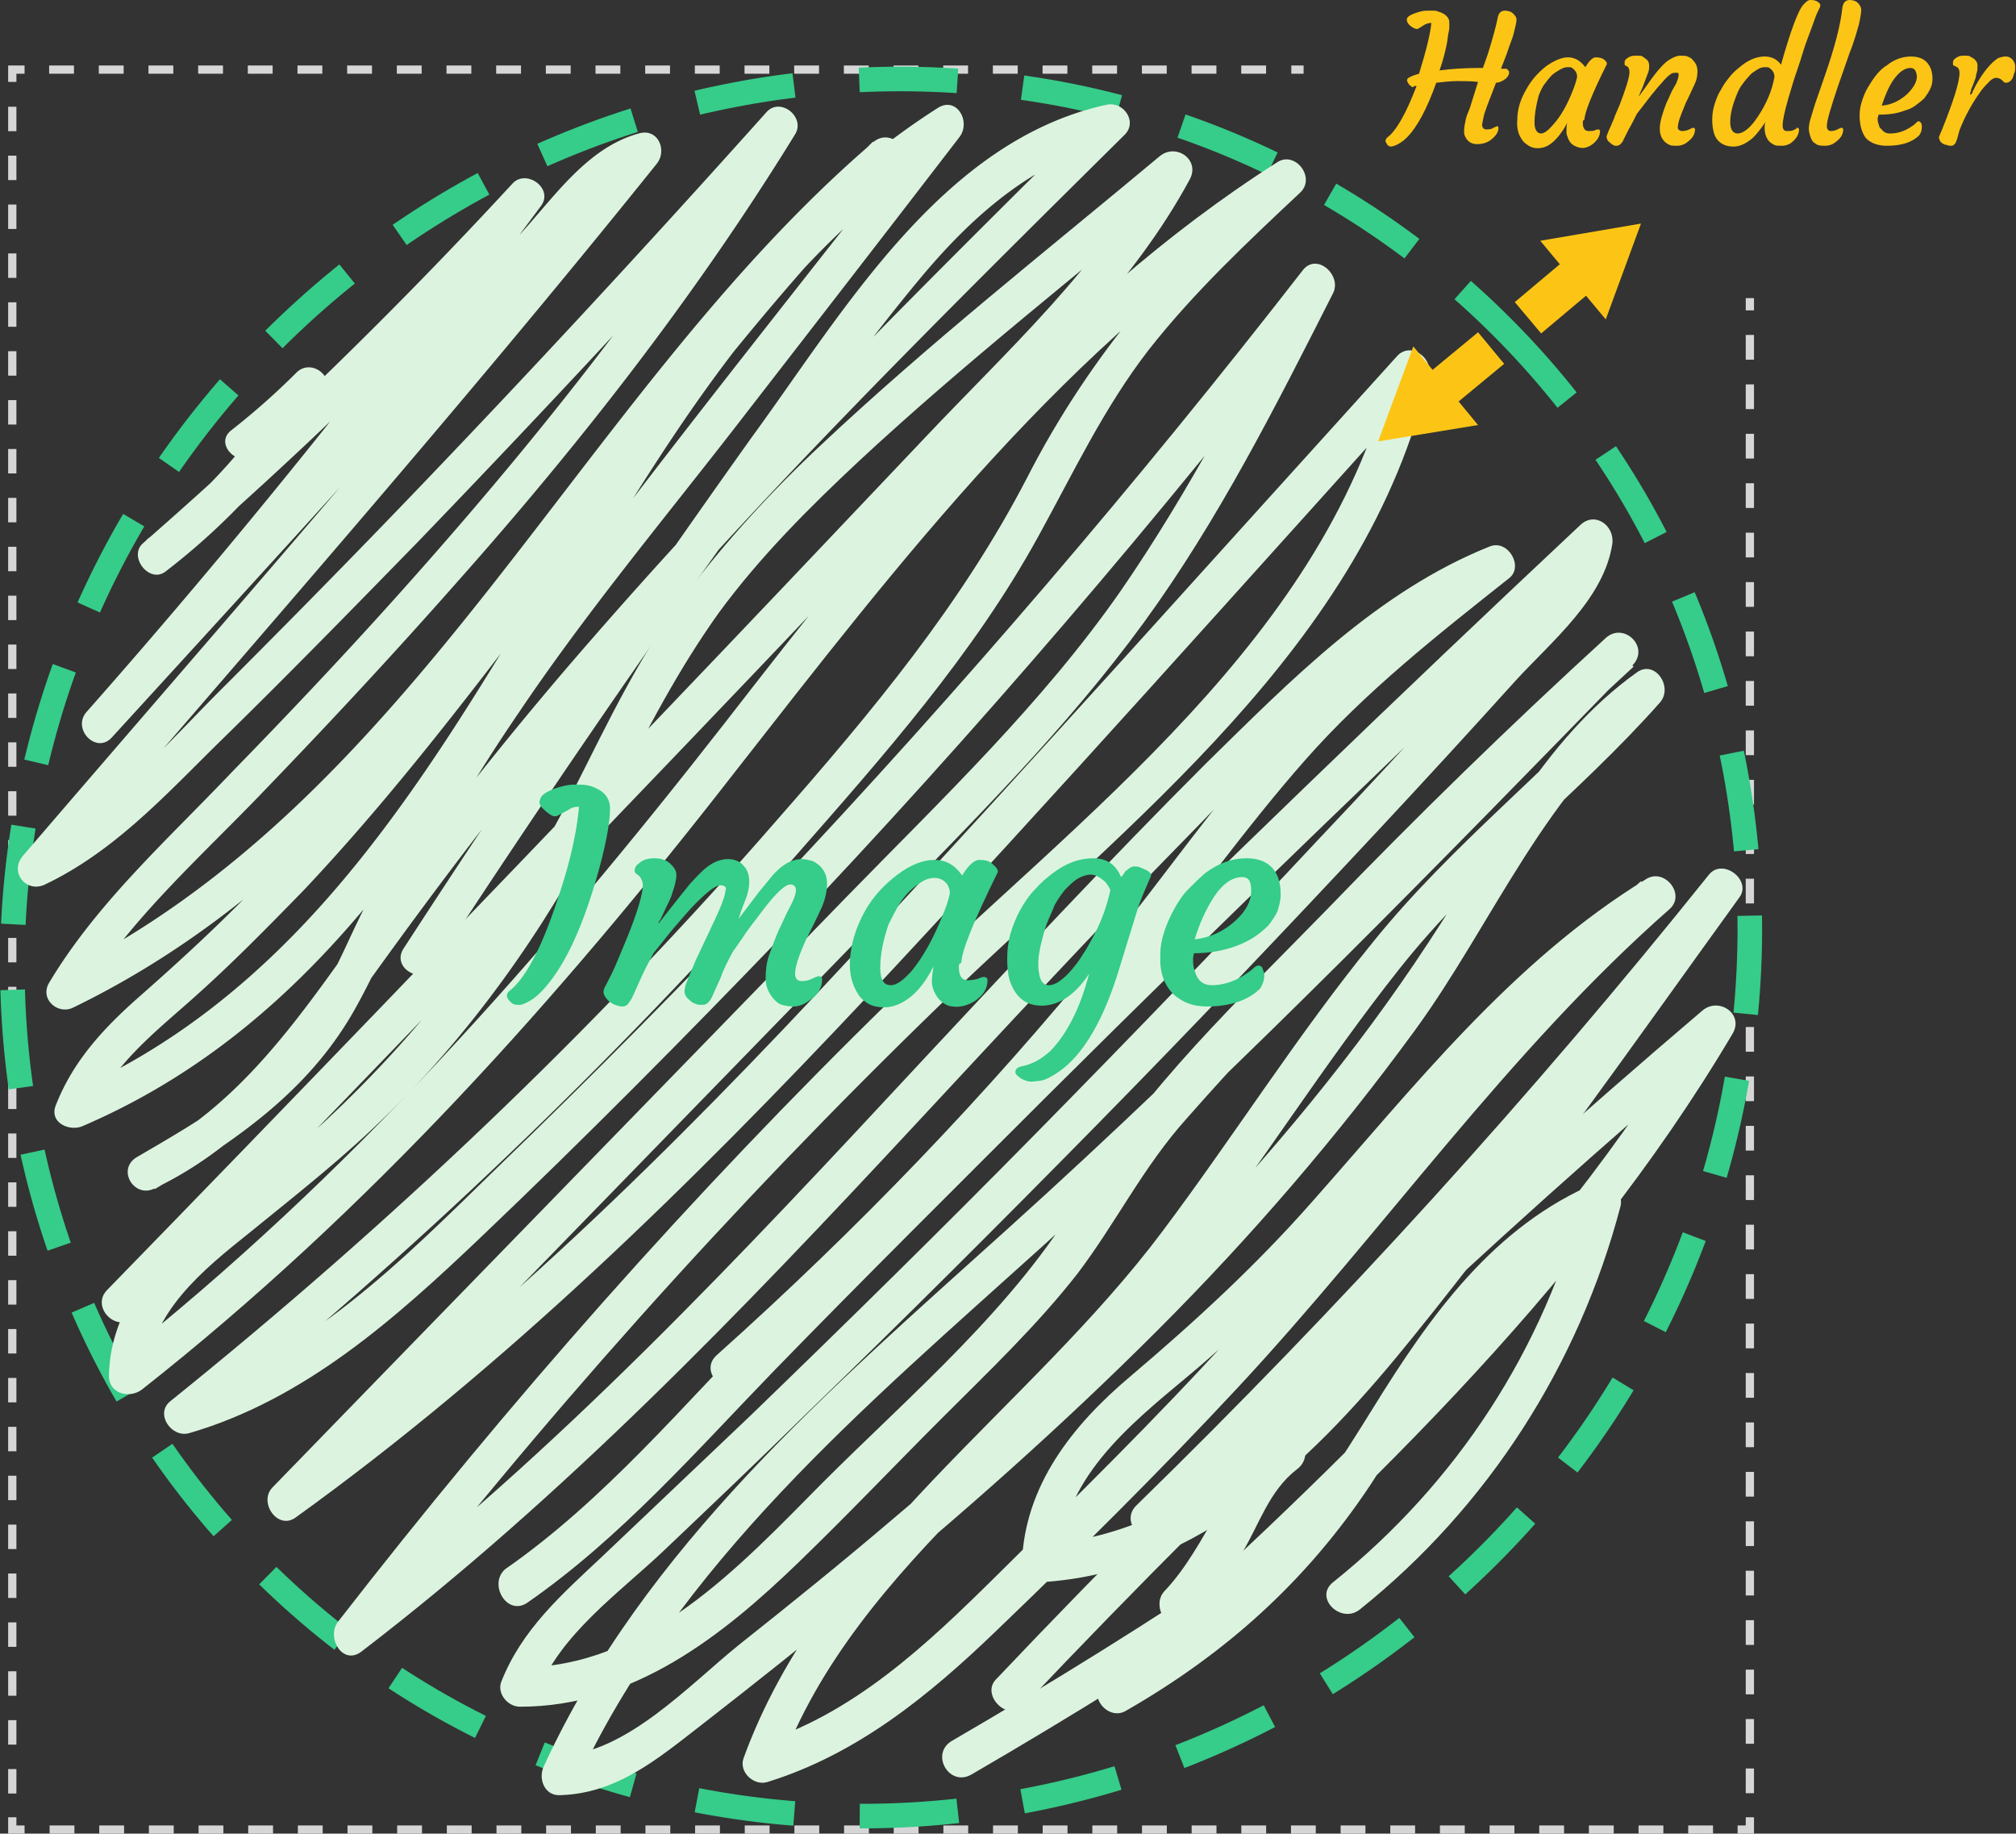 <svg xmlns="http://www.w3.org/2000/svg" width="246.2" height="223.9"><rect width="100%" height="100%" fill="#333333" stroke="none"/><g fill="none" stroke="#D6D6D6" stroke-width="1.006" stroke-miterlimit="10"><path d="M213.7 36.4v1.5"/><path stroke-dasharray="3.018,3.018" d="M213.7 40.9v179.5"/><path d="M213.7 221.9v1.5h-1.5"/><path stroke-dasharray="3.032,3.032" d="M209.2 223.4H4.5"/><path d="M3 223.4H1.5v-1.5"/><path stroke-dasharray="2.985,2.985" d="M1.5 219V11.5"/><path d="M1.5 10V8.5H3"/><path stroke-dasharray="3.033,3.033" d="M6 8.5h150.2"/><path d="M157.7 8.5h1.5"/></g><path fill="none" stroke="#36CC89" stroke-width="3" stroke-miterlimit="10" stroke-dasharray="12,8" d="M183.4 39.9c41 41 40.3 108.2-1.6 150s-109 42.6-150 1.6-40.3-108.2 1.6-150 109-42.6 150-1.6z"/><path fill="#DCF4DF" d="M31.4 55.6c2.8-2.2 5.4-4.5 7.9-7-1.2-.9-2.3-1.8-3.5-2.7-4.7 7.8-10.7 14.5-17.9 20 .9 1.2 1.8 2.3 2.7 3.5 15.9-13.8 31-28.4 45.2-43.9-1.2-.9-2.3-1.8-3.5-2.7C46 44.9 28.8 66.3 10.6 86.9c-1.9 2.1 1.2 5.3 3.1 3.1C24.4 78.3 35 66.7 45.6 55c5.3-5.8 10.6-11.7 15.9-17.5 2.7-2.9 5.3-5.8 8-8.8 2.8-3.1 5.5-6.9 9.7-8.1-.7-1.2-1.4-2.5-2.2-3.7-24 29.8-49.3 58.6-74.2 87.6-1.7 2 .4 4.6 2.7 3.5 8.4-4 14.7-10.9 21.2-17.3C35 82.6 43 74.4 51.1 66.1 66.6 50 81.9 33.6 96.8 16.9c-1.2-.9-2.3-1.8-3.5-2.7-12.2 19.7-26.5 37.9-41.8 55.2-7.5 8.5-15.3 16.8-23.3 25-7.8 8.2-16.4 15.9-22.2 25.6-1.2 2 1.1 4 3 3 44.7-21.7 64.3-71.3 100.7-102.6l-3.1-3.1C88 35.8 73 57.1 57.1 77.8 49 88.3 40.6 98.5 31.4 108.1c-4.6 4.8-9.5 9.3-14.5 13.7-4.3 3.8-8 7.8-10.1 13.2-.8 2.1 1.7 3.2 3.3 2.5 52.8-22.7 60-90.8 106.8-120.4-.9-1.2-1.8-2.3-2.7-3.5-17.2 22.2-35 44.1-51.5 66.8-7.8 10.8-14.5 22.4-20.1 34.4-2.8 6.1-5.8 11.5-10.7 16.1-4.4 4.2-9.9 7.3-15.2 10.4-2.5 1.5-.3 5.1 2.2 3.8 11.3-5.4 19-15.2 26.1-25.2 8.9-12.4 18.1-24.5 28-36.1 20.1-23.6 42.3-45.5 64.3-67.3 1.7-1.6-.1-4.2-2.2-3.7C115 17.2 103 38.1 91.8 53.4 77.2 73.9 63 94.7 49.3 115.8c-1.6 2.4 2.3 4.6 3.8 2.2 12.7-19.5 25.8-38.6 39.4-57.5 6.5-9.1 13-18.3 20.2-26.9 6.4-7.6 14-14.2 23.8-16.4-.7-1.2-1.4-2.5-2.2-3.7-21.2 21-42.4 42-62 64.5-9.7 11.1-18.9 22.7-27.5 34.7-7.9 11-15.5 22.7-28.1 28.7.7 1.3 1.5 2.6 2.2 3.8 9.7-5.8 18.7-11.8 24.4-21.9 3.2-5.7 5.6-11.8 8.7-17.6 3.4-6.4 7.2-12.6 11.3-18.6 8-11.9 17.2-23 26-34.3 9.3-12 18.6-24 27.9-36.1 1.4-1.9-.4-5-2.7-3.5-46.6 29.7-54.2 98-106.6 120.5 1.1.8 2.2 1.7 3.3 2.5 2.4-6.1 7.8-10.2 12.6-14.5 4.6-4.1 8.9-8.5 13.2-12.9 8.6-9.1 16.4-18.9 24-28.8 15.7-20.3 30.5-41.4 48.7-59.5 2.1-2.1-1-5-3.1-3.1-36.1 31-55.5 80.3-99.8 101.8l3 3c5.9-9.9 14.9-17.7 22.8-26 7.9-8.2 15.7-16.6 23.2-25.1C71 54 85.1 35.9 97.1 16.4c1.3-2.1-1.8-4.6-3.5-2.7-14.5 16.2-29.3 32.2-44.4 47.9-7.5 7.8-15.2 15.6-22.9 23.3-7 7.1-13.9 15-23.1 19.3.9 1.2 1.8 2.3 2.7 3.5 25-29.1 50.3-57.8 74.3-87.7 1.3-1.6.2-4.4-2.2-3.7-6.2 1.7-10.2 7.6-14.3 12.1-5.8 6.3-11.5 12.7-17.3 19-11.9 13.2-23.8 26.3-35.8 39.5l3.1 3.1c18.4-20.9 35.9-42.6 52.4-64.9 1.5-2.1-1.8-4.5-3.5-2.7a584.02 584.02 0 01-45.1 43.9c-1.9 1.6.7 5 2.7 3.5 7.8-6 14.4-13.2 19.5-21.6 1.3-2.2-1.7-4.5-3.5-2.7-2.5 2.5-5.1 4.8-7.9 7-2.3 1.7.9 4.8 3.1 3.1z"/><path fill="#DCF4DF" d="M16.4 160.8c22.5-23.1 44.9-46.4 67.2-69.7 11.4-11.9 22.7-23.8 34-35.8 9.9-10.4 20.8-20.6 27.7-33.4 1.3-2.4-1.7-4.5-3.7-2.8-13.9 11.6-28.1 22.8-41.3 35.2-6 5.6-11.6 11.7-16.5 18.2-5.6 7.3-9.5 15.6-13.6 23.7-7.7 15.4-18 29.1-30.6 40.8-9.3 8.6-26 16.5-26.3 31 0 2.2 2.5 2.8 4 1.7 27.8-21.9 50.9-47.7 72.5-75.5 20.2-25.8 40.6-52.5 68.6-70.3-.9-1.2-1.9-2.4-2.8-3.7-12.2 11.5-22.4 23-30.1 38-8 15.5-19 28.7-30.5 41.8-22.5 25.9-47.5 49.6-74.2 71.1-1.9 1.5.1 4.5 2.3 3.9 14.1-4.1 25.2-14 35.7-24 12.6-12 24.9-24.4 37-37 23.6-24.8 45.8-50.8 66.8-77.8-1.2-.9-2.4-1.9-3.7-2.8-6.7 13.2-13.6 26.5-22 38.7-9.6 13.8-21.9 25.5-33.6 37.5-23.3 24-46.7 48-70 72-1.8 1.8.6 5.3 2.8 3.7 25.7-18.5 48.3-40.7 69.9-63.7 23-24.6 45.4-49.8 68-74.8-1.3-.8-2.6-1.5-3.9-2.3-7.8 33.2-38.1 55-61.2 77.5-24.3 23.7-46.8 49.2-67.6 76-1.5 1.9.5 5.4 2.8 3.7 24.8-19 46.4-41.5 67.6-64.3 10.8-11.6 21.5-23.2 32.6-34.5 11.4-11.6 23.5-25.5 39-31.7-.8-1.3-1.5-2.6-2.3-3.9-8.7 7-17.4 14-24.9 22.2-7.6 8.3-14 17.7-21.2 26.5-14.4 17.7-30.3 34.2-47.4 49.5-2.2 2 1.1 5.3 3.3 3.3 17-15.3 32.9-31.8 47.4-49.5 7.2-8.7 13.7-18 21.2-26.5 7.4-8.4 16.2-15.3 24.9-22.2 1.8-1.4-.1-4.7-2.3-3.9-13.8 5.5-24.4 16.4-34.8 26.6-11.7 11.7-22.9 23.7-34.1 35.7-22.5 24.2-45.1 48.5-71.5 68.7.9 1.2 1.9 2.4 2.8 3.7 21.5-27.8 45-54.1 70.3-78.6 23.1-22.4 52.1-44 59.8-77 .5-2.2-2.3-4.1-3.9-2.3-22.2 24.5-44.3 49.2-66.8 73.5-21.6 23.3-44.3 45.7-70.2 64.3.9 1.2 1.9 2.4 2.8 3.7 23.8-24.5 47.6-48.9 71.4-73.4 11.1-11.4 22.5-22.7 31.9-35.6 9.1-12.5 16.1-26.4 23.1-40.2 1.1-2.2-2-5-3.7-2.8-20.2 26-41.7 51.1-64.3 75.1-11.1 11.8-22.5 23.3-34.1 34.5-11.4 11.1-23.3 23.3-39 27.9.8 1.3 1.5 2.6 2.3 3.9 26.3-21.1 50.7-44.5 73-69.7 10.8-12.3 21.9-24.8 29.8-39.2 4.3-7.8 8-15.7 13.5-22.8 5.5-7 12-13.1 18.5-19.2 1.9-1.8-.6-5.1-2.8-3.7-27.5 17.5-47.8 43.1-67.5 68.5-22.4 28.7-45.9 55.4-74.5 78 1.3.6 2.7 1.1 4 1.7.2-7.7 7-13.1 12.5-17.5 5.9-4.8 11.8-9.4 17.2-14.8 11.4-11.3 20.3-24.5 27.4-38.8 3.8-7.6 7.7-15.1 12.7-22.1 5-6.8 11-12.8 17.1-18.5 12.8-11.9 26.7-22.8 40.1-34-1.2-.9-2.4-1.9-3.7-2.8-6.9 13-18.3 23.3-28.3 33.9-10.9 11.5-21.7 22.9-32.7 34.4-22.3 23.3-44.7 46.6-67.2 69.7-2.1 2.1 1.2 5.4 3.3 3.3z"/><path fill="#DCF4DF" d="M64.4 195.7c11.4-7.9 20.7-18.6 30.3-28.5 10.9-11.2 22-22.2 33-33.2 22.6-22.5 45.6-44.6 68.8-66.5-1.3-.8-2.6-1.5-3.9-2.3-.6 3.8-3 6.3-5.5 9l-9 9.9c-5.6 6.1-11.2 12.2-16.9 18.2-11.3 12.1-22.8 24-34.4 35.8s-23.4 23.4-35.3 34.9l-18 17.1c-4.9 4.6-9.8 8.9-12.3 15.3-.5 1.4.8 3 2.3 3 13.8 0 24.7-8.6 34.1-17.7 5.9-5.7 11.6-11.7 17.4-17.5 5.7-5.7 11.6-11.3 16.6-17.7 4.7-6.2 8-13 13.3-18.9 5.8-6.6 11.9-13 18-19.4 11.8-12.3 24.1-24.3 36.6-35.8l-3.3-3.3c-23.9 24.6-47.8 49.1-73.2 72-21.5 19.4-44.3 38.8-56.6 65.6-.7 1.5.1 3.6 2 3.5 7-.2 12-4.5 17.3-8.6 6.3-4.9 12.6-9.9 18.8-15 12.8-10.5 25.2-21.5 36.9-33.2 11.4-11.4 21.9-23.6 31.4-36.6s16.2-30 29.5-39.6c-.9-1.2-1.9-2.4-2.8-3.7-10.2 11.4-22.2 20.6-31.8 32.5-9.2 11.3-17 23.7-25.7 35.3-16.3 21.8-41.6 38-51.2 64.4-.6 1.7 1.3 3.4 2.9 2.9 11-3.4 19.8-10.6 28-18.5 10-9.6 19.9-19.4 29.4-29.6 17.9-19.2 33-41.1 52.8-58.5 2-1.8-.6-5-2.8-3.7-16.5 10.1-28.4 25.4-41 39.6-6.8 7.7-14.2 14.5-22.1 21.2-7 5.9-12.9 13.3-13.2 22.8 0 1.2 1.1 2.4 2.3 2.3 19.8-1.2 33.8-15.5 45.5-30 14-17.3 26.8-35.6 39.8-53.6 1.6-2.1-2-4.9-3.7-2.8-21.7 27.1-45.1 52.8-69.9 77-2.2 2.1 1.1 5.4 3.3 3.3 24.8-24.2 48.2-49.9 69.9-77-1.2-.9-2.4-1.9-3.7-2.8-11.7 16.1-23.3 32.4-35.6 48.2-11.6 14.9-25.3 31.9-45.7 33.1l2.3 2.3c.3-10.2 8.5-16.8 15.7-22.8 7-5.8 13.2-12.3 19.2-19.1 12-13.6 23.4-28.1 39-37.7-.9-1.2-1.9-2.4-2.8-3.7-18.9 16.5-33.5 37.1-50.2 55.7-9.1 10-18.8 19.5-28.4 29-8.6 8.5-17.6 17.1-29.5 20.7l2.9 2.9c4.7-12.9 13.7-23.1 23.2-32.7 9.2-9.4 18.5-18.6 26.5-29.1 9-11.7 16.8-24.2 26-35.8 9.5-12 21.7-21.1 31.8-32.5 1.7-1.9-.6-5.3-2.8-3.7-11.6 8.3-17.7 21.3-25.4 32.9-8.9 13.6-19.4 26.1-30.6 37.9-11 11.6-22.8 22.4-35 32.7-6.1 5.2-12.3 10.2-18.6 15.2-6.1 4.9-13.8 13.3-22 13.6.7 1.2 1.3 2.3 2 3.5 12.4-27 35.5-46.3 57.1-65.8 25-22.6 48.5-46.8 72-70.9 2.1-2.2-1.1-5.3-3.3-3.3-11.7 10.7-23 21.7-34 33.1-10.6 10.9-22.4 21.9-30.2 35.1-8 13.5-20.5 24-31.5 35-10.1 10.2-21.5 22.6-37 22.5.8 1 1.5 2 2.3 3 2.7-7 9.9-12.1 15.2-17.1 6-5.7 12-11.4 17.9-17.2 11.9-11.5 23.6-23.2 35.2-35s23-23.8 34.3-35.9c5.6-6 11.2-12.1 16.8-18.3 4.4-4.8 10.8-10 11.8-16.7.3-2.2-2.1-4-3.9-2.3-22.3 20.9-44.3 42.2-66.1 63.7-11.1 11-22.1 22.1-33.1 33.2-10.2 10.4-20 22.2-32.1 30.6-2.1 1.8.2 5.8 2.7 4.1z"/><path fill="#DCF4DF" d="M125.1 208.2c27.3-28.8 56.1-56.1 86.3-81.7-1.2-.9-2.4-1.9-3.7-2.8-18.8 31.7-46.1 56.9-73 81.5-2 1.8.6 5 2.8 3.7 12.2-7 22-15.8 29.8-27.5 8-12.1 14.9-26.6 29-32.5l-2.9-2.9c-4.8 18.7-15.5 35.1-30.6 47.2-2.4 1.9 1 5.2 3.3 3.3 15.6-12.5 26.7-29.8 31.8-49.2.4-1.5-1.1-3.6-2.9-2.9-12.6 5.3-20.3 16.2-27.3 27.5-4.1 6.6-8.2 13.1-13.5 18.8-5.5 5.8-12.2 10.4-19.2 14.3.9 1.2 1.9 2.4 2.8 3.7 27.3-24.9 54.8-50.4 73.8-82.5 1.4-2.4-1.7-4.5-3.7-2.8-30.2 25.7-59 52.9-86.3 81.7-1.8 1.9 1.5 5.3 3.5 3.1z"/><path fill="#DCF4DF" d="M118.6 216.7c12.4-7.2 24.6-14.8 36.5-22.8 2.1-1.4.8-5.3-1.8-4.3-3.3 1.4-6.7 2.7-10 4.1.8 1.3 1.5 2.6 2.3 3.9 2.3-2.5 4.3-5.1 6.1-8 2.1-3.5 3.3-7.6 6.7-10.2 2.4-1.8.1-5.8-2.4-4-6.3 4.7-8.4 13.2-13.8 18.9-1.5 1.6 0 4.8 2.3 3.9 3.3-1.4 6.7-2.7 10-4.1-.6-1.4-1.2-2.8-1.8-4.3-11.9 8-24.1 15.6-36.5 22.8-2.6 1.6-.3 5.6 2.4 4.1z"/><g fill="#36CC89"><path d="M62.1 121.1c2-1.5 4-5.2 6-11.3 1.2-3.5 2-6.7 2.4-9.5.1-.8.2-1.4.2-1.8-.5 0-.9.1-1.3.4l-1.3.7c-.4.2-.8 0-1.4-.5-.6-.5-.9-.9-.8-1.3s.2-.6.6-.9c.3-.2.7-.4 1.2-.6.9-.3 1.7-.5 2.4-.5s1.2 0 1.7.1.9.3 1.3.5c.9.5 1.4 1.3 1.4 2.3 0 1.7-.5 4.6-1.7 8.7-1.9 6.5-4.1 11-6.7 13.7-.7.7-1.4 1.2-2.2 1.5-.2.1-.4.1-.6.1s-.4 0-.6-.1c-.2-.1-.3-.2-.4-.3-.2-.2-.4-.5-.4-.7 0-.2.1-.4.2-.5zM88 108.1c-.7 0-1.9 1-3.7 2.9-1.3 1.5-2.3 2.6-2.9 3.4l-1.6 2c-.7 1.3-1.2 2.3-1.6 3.2l-.9 2c-.2.5-.5.8-.6 1-.2.2-.4.3-.7.3s-.6-.1-.9-.2c-.3-.1-.5-.3-.7-.4-.4-.4-.7-.8-.7-1.2 0-.2.1-.5.4-1l.7-1.4c.2-.4.4-.9.7-1.6l1-2.4c1.4-3.4 2-5.6 2-6.6 0-.5-.2-.9-.5-1.2l-.3-.2c-.1-.1-.2-.2-.2-.4s.1-.4.2-.6c.2-.2.4-.3.6-.5.5-.3 1-.4 1.6-.4s.9.1 1.2.2c.3.1.6.3.8.5.4.4.7.8.7 1.3s-.1.9-.2 1.3-.3.9-.4 1.3c-.2.5-.4.9-.6 1.3-.5 1-.7 1.6-.9 1.8-.1.2-.1.3-.1.3 2.1-2.7 3.4-4.3 3.8-4.8.9-1 1.6-1.7 2.1-2.1.9-.7 1.8-1 2.6-1s1.5.3 1.9.8c.5.5.7 1.2.7 2 0 .7-.2 1.6-.6 2.5-.4 1-.6 1.7-.7 2l2.5-3.3 1.4-1.7c.8-1 1.6-1.6 2.2-1.9.6-.3 1.2-.4 1.6-.4s.8.1 1.2.2c.4.1.7.4 1 .6.6.6.9 1.3.9 2.2 0 .9-.2 1.8-.6 2.8-.4.9-.8 1.7-1.1 2.3l-.9 1.8c-.8 1.8-1.3 3.2-1.3 4.1 0 .6.3.9.8.9s.9-.1 1.3-.3c.4-.2.7-.3.8-.3.2 0 .4.1.4.4 0 1-.5 1.9-1.6 2.6-.7.5-1.3.7-1.9.7-.6 0-1-.1-1.4-.2-.4-.1-.7-.4-1-.7-.6-.7-1-1.5-1-2.5s.1-1.9.4-2.8c.3-.8.6-1.7.9-2.4.3-.8.7-1.5 1-2.2s.6-1.2.8-1.6c.4-.8.6-1.4.6-1.8 0-.4-.2-.7-.7-.7-.6 0-1.7 1-3.3 3.1-1.2 1.6-2.1 2.7-2.5 3.4l-1.2 1.7c-.7 1.3-1.2 2.3-1.5 3.2l-.9 2c-.2.5-.4.8-.6 1-.2.2-.4.3-.7.3s-.6 0-.8-.1c-.3-.1-.5-.2-.7-.4-.4-.3-.7-.7-.7-1.1s.1-.9.4-1.5c.2-.6.6-1.4.9-2.2l2.4-5.1c.9-1.9 1.3-3.1 1.3-3.6.2-.3-.1-.6-.6-.6zm1.8 4.9c0-.1 0 0 0 0zM117.1 118.1c0 1.1.4 1.6 1.1 1.6.5 0 .9-.1 1.3-.2.3-.2.6-.2.7-.2.2 0 .4.1.4.4 0 1-.5 1.8-1.5 2.5-1.1.7-2.2.9-3.3.6-.7-.3-1.3-.8-1.7-1.7-.2-.4-.3-.9-.3-1.2 0-.6.1-1.2.2-1.9-1.1 2.2-2.4 3.7-4 4.5-.6.3-1.3.5-2 .5s-1.3-.1-1.9-.4c-.5-.3-1-.7-1.3-1.2-.7-1.1-1.1-2.4-1-4.1.1-2 .7-4 1.8-6 1-1.8 2.4-3.3 4-4.5 1.6-1.2 3.1-1.8 4.5-1.8s2.5.6 3.4 1.9c.8-1.3 1.5-1.9 2.1-1.9.7 0 1.1.1 1.5.4.6.5.9.9.7 1.2-2.9 5.9-4.4 9.6-4.4 11-.3 0-.3.3-.3.5zm-9.6.1c0 1.4.4 2.1 1.3 2.1.7 0 1.5-.6 2.5-1.7 1.4-1.7 2.7-4 3.8-6.8.4-.9.7-1.8.9-2.7 0-.8-.4-1.4-1-1.7-.2-.1-.5-.2-.9-.2s-.9.1-1.4.4c-.5.3-1.1.7-1.6 1.2s-1 1.1-1.4 1.8-.8 1.5-1.2 2.3c-.6 1.8-1 3.5-1 5.3zM133 118.9c-1.7 2.6-3.7 3.9-5.8 3.9-1.9 0-3.2-1-3.9-3.1-.2-.7-.3-1.6-.3-2.6s.1-2 .4-3.1c.3-1 .7-2 1.2-2.9.5-.9 1.1-1.8 1.8-2.5.7-.8 1.4-1.4 2.2-2 1.6-1.2 3.2-1.8 4.9-1.8s2.8.8 3.4 2.3c.1-.1.3-.3.4-.5.1-.2.2-.3.4-.4.3-.3.6-.4.8-.4.2 0 .5 0 .7.1.2.1.5.2.7.3.6.3.8.6.6.9-.6 1.4-1.2 2.7-1.6 4l-2.5 8.1c-2 6.2-4.6 10.2-7.6 12-.8.5-1.5.8-2.1.8-.6.1-1 .1-1.3 0-.3-.1-.5-.2-.7-.3-.4-.3-.7-.5-.7-.8 0-.4.3-.6.8-.7s1.1-.3 1.7-.6c.6-.3 1.1-.7 1.7-1.2 2-2 3.7-5.2 4.8-9.5zm-5.2-6c-.3.8-.5 1.7-.7 2.5-.2.9-.3 1.6-.3 2.1 0 .6 0 1 .1 1.3 0 .3.1.5.2.8.2.5.6.7 1 .7s.9-.2 1.3-.5.9-.7 1.4-1.3c.5-.6 1-1.2 1.4-1.9.5-.7.9-1.5 1.4-2.4 1-1.9 1.6-3.7 2-5.5-.1-.3-.3-.6-.6-1-.7-.6-1.2-.9-1.8-.9-.5 0-1.1.2-1.6.5s-1 .8-1.5 1.3c-.5.6-.9 1.2-1.3 1.9-.3.8-.7 1.6-1 2.4zM141.7 116.6c0-1 .2-2 .5-2.9s.7-1.8 1.2-2.7 1-1.7 1.7-2.4 1.4-1.4 2.1-2c1.6-1.2 3.3-1.8 5-1.8 2 0 3.3.8 3.9 2.4.2.6.3 1.2.3 2s-.2 1.4-.4 2.1c-.3.6-.7 1.2-1.1 1.7-.5.5-1.1 1-1.7 1.4s-1.4.8-2.2 1.1c-1.6.6-3.4.9-5.2.9 0 .2-.1.4-.1.7 0 .3 0 .7.1 1.1s.2.7.4 1.1c.4.7 1 1 1.8 1 1.3 0 2.6-.4 3.9-1.2.4-.3.8-.5 1.1-.8s.5-.4.7-.4c.2 0 .4.1.5.4s.2.5.2.8c0 .6-.2 1.1-.5 1.6-1.4 1.4-3.6 2.2-6.5 2.2-1.7 0-3-.5-4.1-1.5-1.2-1.2-1.7-2.8-1.6-4.8zm10-9.5c-1.2 0-2.4.8-3.5 2.5-.9 1.4-1.7 3.1-2.3 5.1 1.9-.2 3.6-1 5-2.3 1.3-1.2 1.9-2.4 1.9-3.6s-.3-1.7-1.1-1.7z"/></g><g fill="#FCC515"><path d="M180.5 10c-.9-.1-1.7-.1-2.5-.1s-1.7.1-2.6.2c-1.1 3.1-2.3 5.4-3.6 6.7-.5.5-1 .8-1.5 1-.1 0-.3.1-.4.1s-.2 0-.3-.1c-.1 0-.2-.1-.2-.2-.1-.1-.2-.3-.2-.4s.1-.3.2-.4c1.1-.8 2.3-2.9 3.6-6.3h-.2s-.1 0-.2.1-.2 0-.3-.1c-.1-.1-.2-.1-.3-.3-.2-.3-.2-.4-.1-.6.2-.2.7-.4 1.4-.6.9-2.9 1.4-5 1.5-6.2-.3 0-.6.1-.8.2l-.8.5c-.2.1-.5 0-.9-.3s-.5-.6-.5-.8c0-.4.6-.7 1.7-1 .4-.1.7-.1.9-.1h.6c.2 0 .4 0 .6.1.7.2 1.1.5 1.3.9.1.2.1.4.1.7s0 .6-.1 1-.1.8-.2 1.3c-.2 1-.5 2.2-.9 3.3 1.5-.2 3.1-.3 4.8-.3h.5l.6-1.7c.6-1.9 1-3.4 1.2-4.4.1-.6.4-.9.9-.9.3 0 .6.1.8.2.4.3.6.6.6.9s-.1.7-.2 1.1c-.1.4-.2.9-.4 1.4-.2.5-.4 1.1-.6 1.7l-.7 1.8h.6c.1 0 .2 0 .2.1.1.1.2.2.2.3s0 .3-.1.4c-.1.2-.2.3-.3.4-.4.3-.8.5-1.2.5-.9 2.3-1.4 3.6-1.5 4.1s-.2.9-.2 1c0 .4.2.6.5.6s.5 0 .7-.1l.4-.2c.1 0 .2-.1.2-.1.1 0 .2.1.2.2 0 .6-.4 1.1-1.1 1.6-.5.3-1 .4-1.5.4-.7 0-1.2-.3-1.5-1-.1-.2-.1-.4-.1-.6 0-.5.1-.9.2-1.4s.3-.9.5-1.4l1-3.2zM193.3 15c0 .6.2 1 .7 1 .3 0 .6 0 .8-.1.2-.1.3-.1.4-.1.1 0 .2.1.2.2 0 .6-.3 1.1-.9 1.6-.7.5-1.3.6-2 .3-.5-.2-.8-.5-1-1-.1-.3-.2-.5-.2-.7 0-.4 0-.8.1-1.2-.7 1.3-1.5 2.3-2.4 2.8-.4.2-.8.3-1.2.3s-.8-.1-1.1-.3c-.3-.2-.6-.4-.8-.7-.5-.7-.7-1.5-.6-2.5 0-1.3.4-2.5 1.1-3.7.6-1.1 1.4-2 2.4-2.8 1-.7 1.9-1.1 2.7-1.1s1.5.4 2.1 1.2c.5-.8.9-1.2 1.3-1.2s.7.1.9.2c.4.3.5.5.4.7-1.8 3.6-2.7 5.9-2.7 6.7-.2.1-.2.2-.2.4zm-5.9 0c0 .8.3 1.3.8 1.3.4 0 .9-.4 1.5-1.1.9-1 1.7-2.4 2.4-4.2.2-.5.4-1.1.5-1.6 0-.5-.2-.8-.6-1.1-.1-.1-.3-.1-.6-.1s-.5.1-.9.3c-.3.2-.7.4-1 .7s-.6.7-.9 1.1c-.3.4-.5.9-.7 1.4-.3 1.2-.5 2.2-.5 3.3zM204.4 8.9c-.2 0-.5.2-.9.6-.4.4-.7.8-1 1.1l-.9 1.1-1.7 2.2c-.4.8-.7 1.4-1 1.9l-.6 1.2c-.1.3-.3.5-.4.6s-.3.2-.4.2c-.2 0-.4 0-.5-.1-.2-.1-.3-.2-.4-.3-.3-.2-.4-.5-.4-.7 0-.1.1-.3.2-.6l.4-.9c.1-.3.3-.6.4-1l.6-1.4c.8-2.1 1.2-3.4 1.2-4 0-.3-.1-.6-.3-.7l-.2-.1c-.1 0-.1-.1-.1-.3s0-.2.1-.4c.1-.1.2-.2.4-.3.3-.2.6-.2 1-.2.3 0 .6 0 .7.1s.3.2.4.3c.3.2.4.5.4.8 0 .3 0 .5-.1.8-.1.3-.2.5-.3.8-.1.3-.2.5-.3.8-.1.3-.2.5-.3.7l-.2.5c-.1.1-.1.1 0 .1.8-1.1 1.3-1.8 1.5-2.1l.7-.9c.5-.6 1-1.1 1.3-1.3.6-.4 1.1-.6 1.5-.6.4 0 .7 0 .9.1.2.1.5.2.6.4.4.4.6.8.6 1.4 0 .6-.1 1.1-.4 1.7s-.5 1.1-.7 1.5-.4.8-.5 1.1c-.5 1.2-.8 2-.8 2.6 0 .2.2.4.6.4.3 0 .6-.1.8-.2.2-.1.4-.2.5-.2.1 0 .2.1.2.2 0 .6-.3 1.1-1 1.6-.4.3-.8.4-1.2.4s-.7 0-.9-.1-.4-.2-.6-.4c-.4-.4-.6-.9-.6-1.6 0-.8.3-1.8.8-3.1.4-.8.6-1.4.8-1.7l.4-.7c.2-.5.3-.8.3-1.1s-.2-.2-.6-.2zM219.5 15.6c.1 0 .2.1.2.2 0 .6-.3 1.1-.9 1.6-.4.3-.8.4-1.2.4s-.7 0-.9-.1c-.2-.1-.4-.2-.6-.4-.4-.4-.6-1-.6-1.7 0-.1 0-.4.1-.7-.6.9-1.1 1.5-1.5 1.9-.8.7-1.6 1.1-2.4 1.1-1.2 0-2.1-.6-2.4-1.7-.1-.4-.2-.9-.2-1.6 0-.6.1-1.3.3-1.9.2-.6.4-1.2.8-1.8.3-.6.7-1.1 1.1-1.6.4-.5.9-.9 1.4-1.3 1-.8 2-1.1 2.8-1.1s1.5.3 2 1c1.2-4.2 2.1-6.7 2.8-7.4.3-.3.5-.5.8-.5.5 0 .8.1 1.1.4.1.1.1.2.1.3 0 .1-.1.3-.2.5s-.3.6-.5 1.2c-.6 1.7-1.1 2.9-1.3 3.6-.6 2-1.1 3.3-1.3 4l-.6 2c-.5 1.7-.7 2.8-.7 3.3s.2.7.5.7.6 0 .8-.1l.4-.2c-.1 0 0-.1.1-.1zm-7.3.7c.7 0 1.6-.7 2.5-2.1 1-1.5 1.7-3.1 2-4.8 0-.5-.2-.8-.6-1.1-.1-.1-.3-.1-.6-.1s-.6.1-.9.3c-.3.2-.7.4-1 .8-.3.3-.6.7-.9 1.1-.3.4-.5.9-.7 1.4-.4 1-.7 2.1-.7 3.1s.4 1.4.9 1.4zM221.5 17.4c-.2-.2-.3-.4-.4-.7-.1-.3-.2-.6-.2-1s.1-.9.3-1.5c.2-.6.4-1.4.7-2.2l.9-2.6c1.3-3.7 2-6.5 2.2-8.5.1-.6.4-.9.9-.9.3 0 .6.1.8.2.4.3.6.7.6 1 0 .4-.1.8-.2 1.4-.1.5-.3 1.1-.5 1.8-.2.6-.4 1.3-.7 2l-1.5 4.3c-.8 2.4-1.3 4-1.3 4.7 0 .4.2.6.5.6s.6-.1.8-.2c.2-.1.4-.2.5-.2.1 0 .2.1.2.2 0 .6-.3 1.1-1 1.6-.4.3-.8.4-1.2.4-.4 0-.6 0-.9-.1-.1 0-.3-.2-.5-.3zM227.1 14.1c0-.6.1-1.2.3-1.8s.4-1.1.7-1.6c.3-.5.6-1 1-1.5s.8-.9 1.3-1.2c1-.8 2-1.1 3-1.1 1.2 0 2 .5 2.4 1.5.1.3.2.7.2 1.2s-.1.9-.3 1.3c-.2.4-.4.7-.7 1.1-.3.3-.7.6-1.1.9s-.9.5-1.3.6c-1 .4-2.1.5-3.2.5 0 .1 0 .2-.1.4 0 .2 0 .4.1.7s.1.5.3.6c.3.4.6.6 1.1.6.8 0 1.6-.2 2.4-.7.3-.2.5-.3.7-.5.2-.2.3-.3.4-.3.1 0 .2.1.3.2.1.2.1.3.1.5 0 .4-.1.7-.3 1-.9.9-2.2 1.3-4 1.3-1 0-1.9-.3-2.5-.9-.5-.6-.8-1.6-.8-2.8zm6.2-5.8c-.7 0-1.4.5-2.1 1.5-.6.9-1 1.9-1.4 3.1 1.2-.1 2.2-.6 3.1-1.4.8-.8 1.2-1.5 1.2-2.2-.1-.7-.3-1-.8-1zM237.2 17.5c-.1-.1-.3-.2-.3-.4-.1-.1-.1-.2-.1-.3 0-.1 0-.2.1-.3 0-.1.1-.3.2-.5 1.4-3.5 2.2-5.9 2.2-7.1 0-.3-.1-.6-.3-.7l-.4-.2c-.1 0-.1-.1-.1-.3s0-.2.1-.4c.1-.1.2-.2.4-.3.3-.2.6-.2.9-.2.3 0 .6 0 .7.1.2.1.3.2.5.3.3.3.4.5.4.8 0 .3 0 .6-.1.9-.1.3-.1.6-.2.8-.1.3-.2.5-.3.8-.1.2-.2.4-.2.6-.1.2-.1.4-.1.5.2-.1.3-.3.3-.4l.4-.8c.9-1.6 1.8-2.7 2.7-3.3.3-.1.6-.2.9-.2.4 0 .6.1.9.4.2.3.3.5.3.8 0 .3 0 .6-.1.8s-.1.4-.2.6c-.2.4-.5.6-.8.6-.1 0-.2 0-.3-.1l-.2-.2c-.2-.2-.5-.3-.7-.3-.2 0-.5.1-.8.4s-.6.6-1 1.1c-1.1 1.5-2 3.1-2.7 4.9L239 17c-.1.3-.2.5-.3.6-.1.1-.2.2-.4.2s-.4 0-.5-.1c-.3 0-.4-.1-.6-.2z"/></g><g><path fill="none" stroke="#FCC515" stroke-width="5" stroke-miterlimit="10" d="M186.6 38.8l6.9-5.8"/><path fill="#FCC515" d="M196.1 39l4.3-11.7-12.3 2.1z"/></g><g><path fill="none" stroke="#FCC515" stroke-width="5" stroke-miterlimit="10" d="M182.1 42.5l-6.9 5.7"/><path fill="#FCC515" d="M172.6 42.3l-4.3 11.6 12.2-2z"/></g></svg>